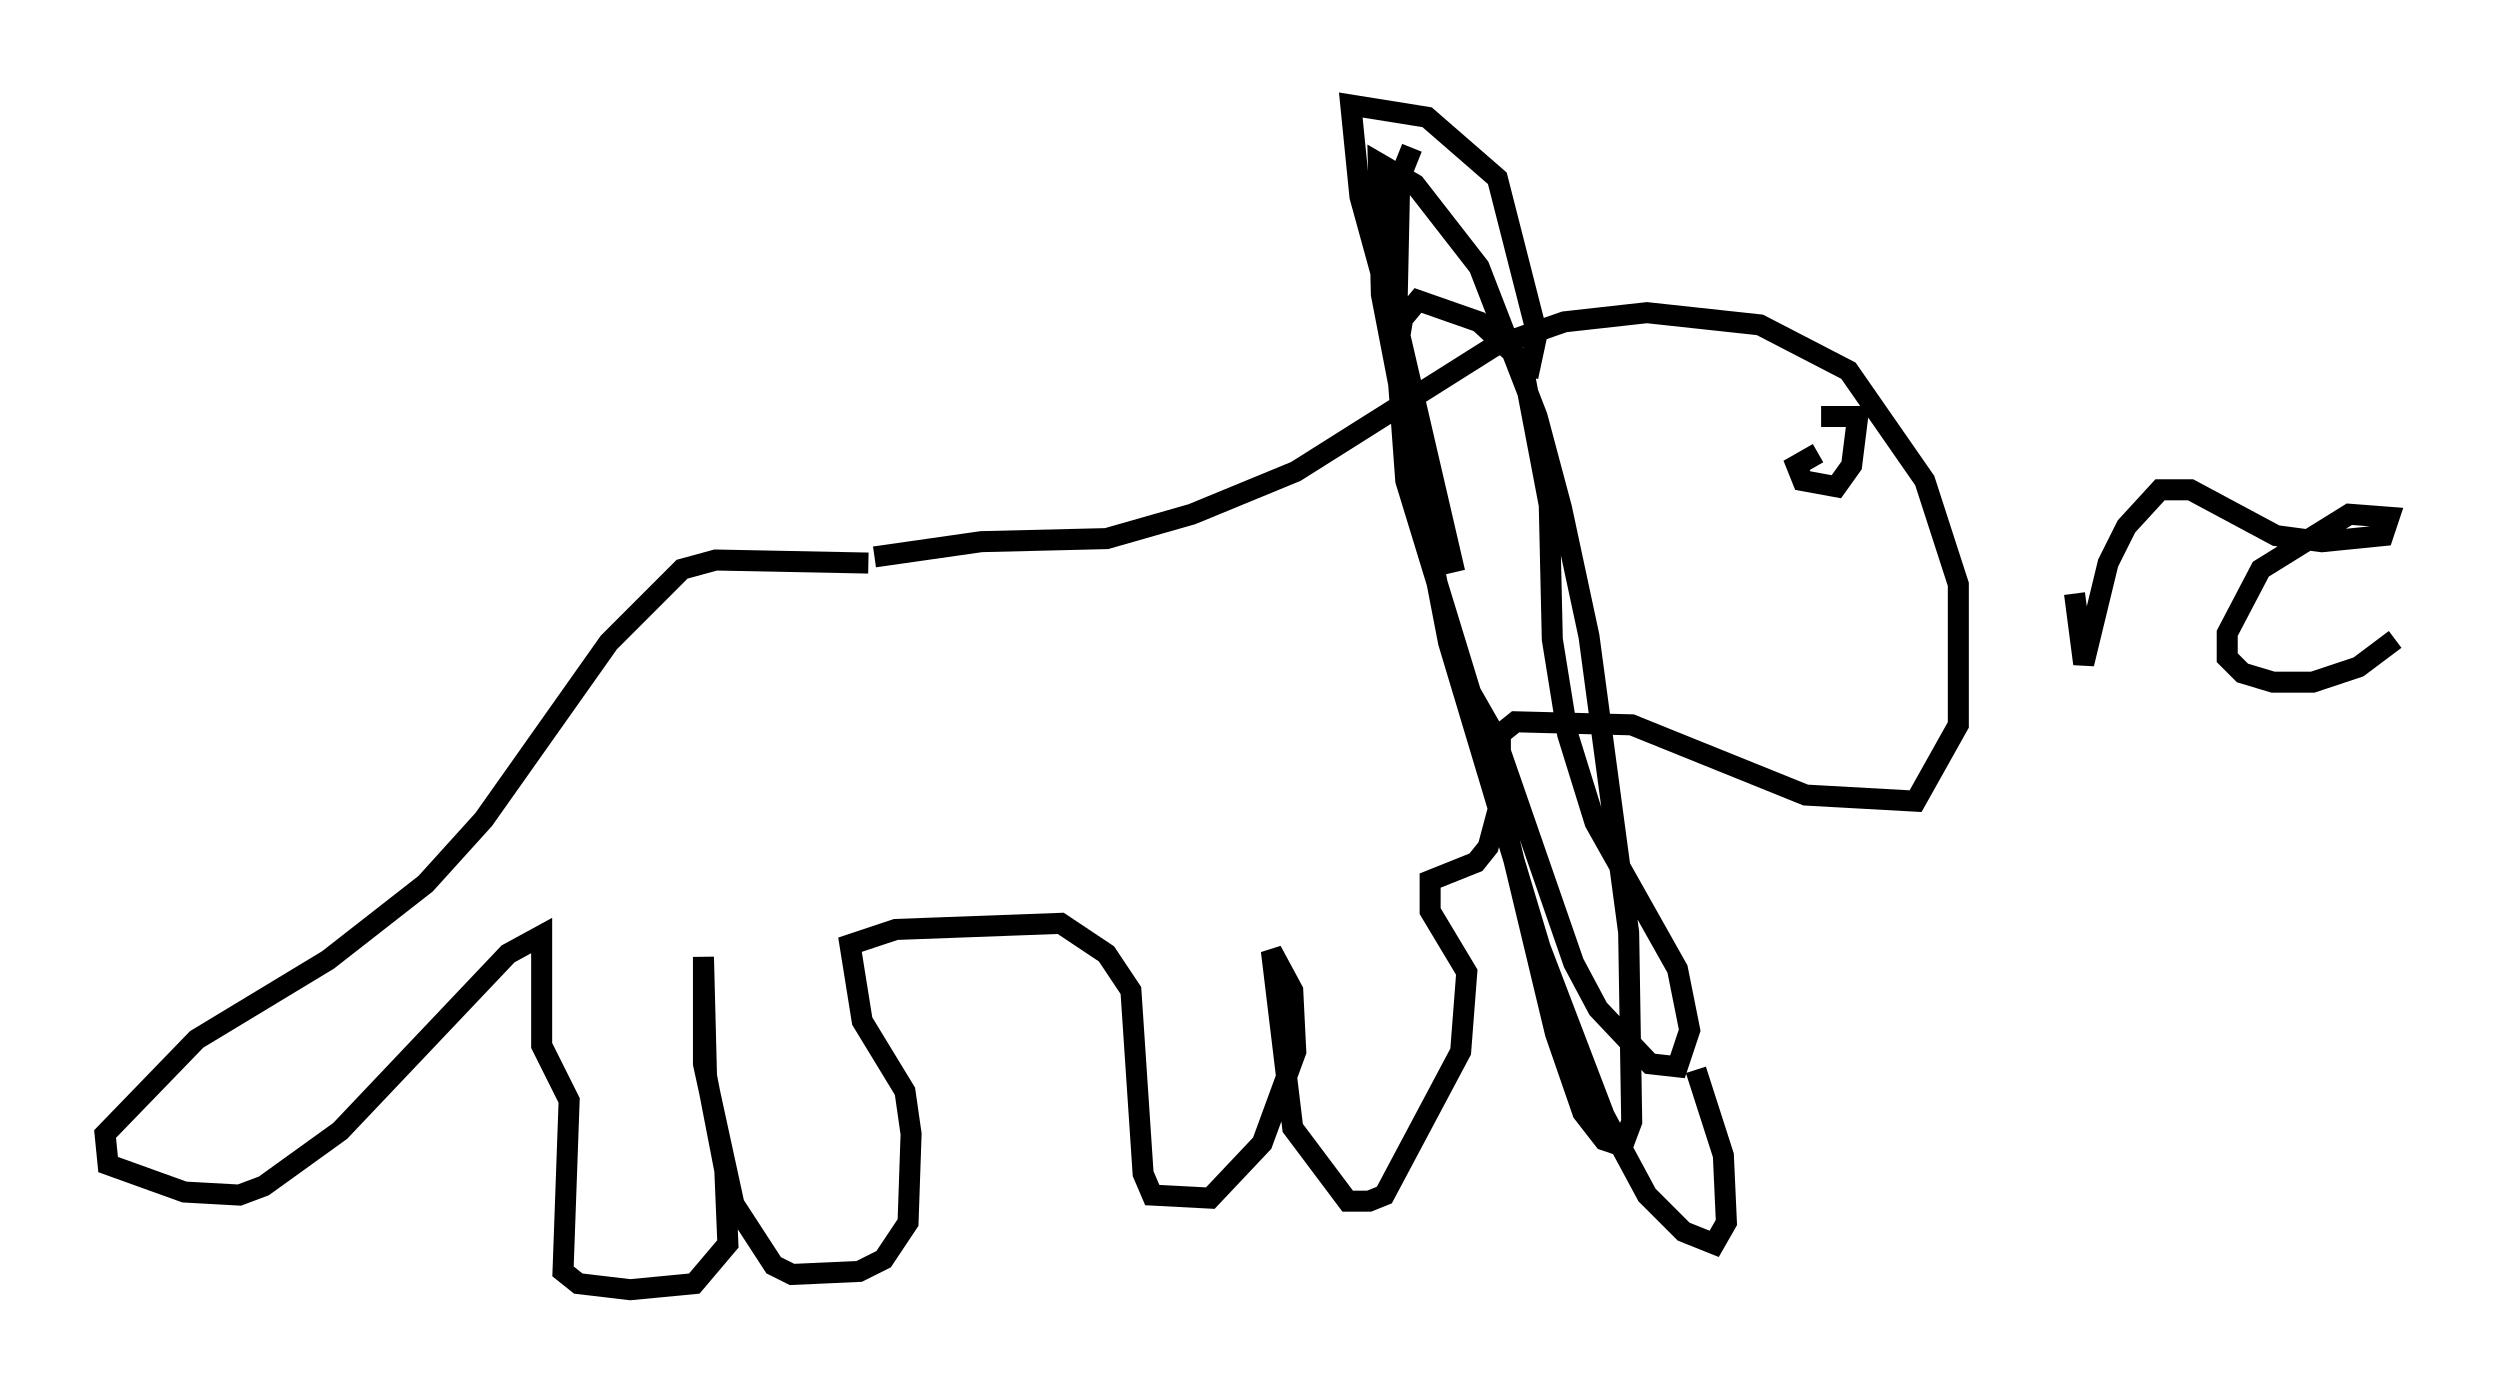 <?xml version="1.0" encoding="utf-8" ?>
<svg baseProfile="full" height="66.357" version="1.1" width="118.938" xmlns="http://www.w3.org/2000/svg" xmlns:ev="http://www.w3.org/2001/xml-events" xmlns:xlink="http://www.w3.org/1999/xlink"><defs /><rect fill="white" height="66.357" width="118.938" x="0" y="0" /><path d="M46.978, 28.531 m-5.665, -1.743 l-7.263, -0.145 -1.598, 0.436 l-3.486, 3.486 -5.955, 8.425 l-2.76, 3.05 -4.648, 3.631 l-6.246, 3.777 -4.358, 4.503 l0.145, 1.453 3.631, 1.307 l2.615, 0.145 1.162, -0.436 l3.631, -2.615 7.989, -8.425 l1.598, -0.872 0.0, 5.229 l1.307, 2.615 -0.291, 8.134 l0.726, 0.581 2.469, 0.291 l3.05, -0.291 1.598, -1.888 l-0.145, -3.486 -0.872, -4.503 l-0.145, -5.665 0.0, 5.084 l1.453, 6.682 1.888, 2.905 l0.872, 0.436 3.196, -0.145 l1.162, -0.581 1.162, -1.743 l0.145, -4.212 -0.291, -2.034 l-2.034, -3.341 -0.581, -3.631 l2.179, -0.726 7.844, -0.291 l2.179, 1.453 1.162, 1.743 l0.581, 8.715 0.436, 1.017 l2.76, 0.145 2.469, -2.615 l1.598, -4.358 -0.145, -2.905 l-1.017, -1.888 1.017, 8.425 l2.615, 3.486 1.017, 0.0 l0.726, -0.291 3.631, -6.827 l0.291, -3.777 -1.743, -2.905 l0.0, -1.453 2.179, -0.872 l0.581, -0.726 0.581, -2.179 l0.0, -3.196 0.726, -0.581 l5.52, 0.145 8.279, 3.341 l5.229, 0.291 2.034, -3.631 l0.0, -6.682 -1.598, -4.939 l-3.631, -5.229 -4.212, -2.179 l-5.374, -0.581 -3.922, 0.436 l-3.341, 1.162 -9.441, 5.955 l-4.939, 2.034 -4.067, 1.162 l-5.955, 0.145 -5.084, 0.726 m31.084, -8.57 l0.436, -2.034 -1.888, -7.408 l-3.341, -2.905 -3.631, -0.581 l0.436, 4.358 1.598, 5.81 m3.631, 17.721 l1.162, 2.034 3.777, 10.894 l1.162, 2.179 2.469, 2.615 l1.307, 0.145 0.581, -1.743 l-0.581, -2.905 -3.922, -6.972 l-1.307, -4.212 -0.726, -4.503 l-0.145, -6.391 -1.162, -6.101 l-0.436, -1.017 -1.743, -1.598 l-2.905, -1.017 -0.726, 0.872 l-0.291, 1.743 0.436, 5.955 l3.777, 12.346 3.341, 13.944 l1.307, 3.777 1.017, 1.307 l0.872, 0.291 0.436, -1.162 l-0.145, -9.006 -1.888, -14.089 l-1.307, -6.101 -1.162, -4.358 l-2.76, -7.117 -3.05, -3.922 l-1.743, -1.017 0.145, 6.246 l3.196, 16.559 4.358, 14.525 l3.05, 7.989 2.034, 3.777 l1.743, 1.743 1.453, 0.581 l0.581, -1.017 -0.145, -3.196 l-1.307, -4.067 m-13.508, -43.866 l-0.581, 1.453 -0.145, 6.827 l2.76, 11.911 m-0.145, -12.927 l0.0, 0.0 m17.43, 7.263 l-1.017, 0.581 0.291, 0.726 l1.598, 0.291 0.726, -1.017 l0.291, -2.324 -1.743, 0.0 m12.056, 8.425 l0.436, 3.341 1.162, -4.793 l0.872, -1.743 1.598, -1.743 l1.453, 0.0 4.067, 2.179 l2.179, 0.291 2.905, -0.291 l0.291, -0.872 -1.888, -0.145 l-4.212, 2.615 -1.598, 3.05 l0.0, 1.162 0.726, 0.726 l1.453, 0.436 1.888, 0.0 l2.179, -0.726 1.743, -1.307 " fill="none" stroke="black" stroke-width="1" /></svg>